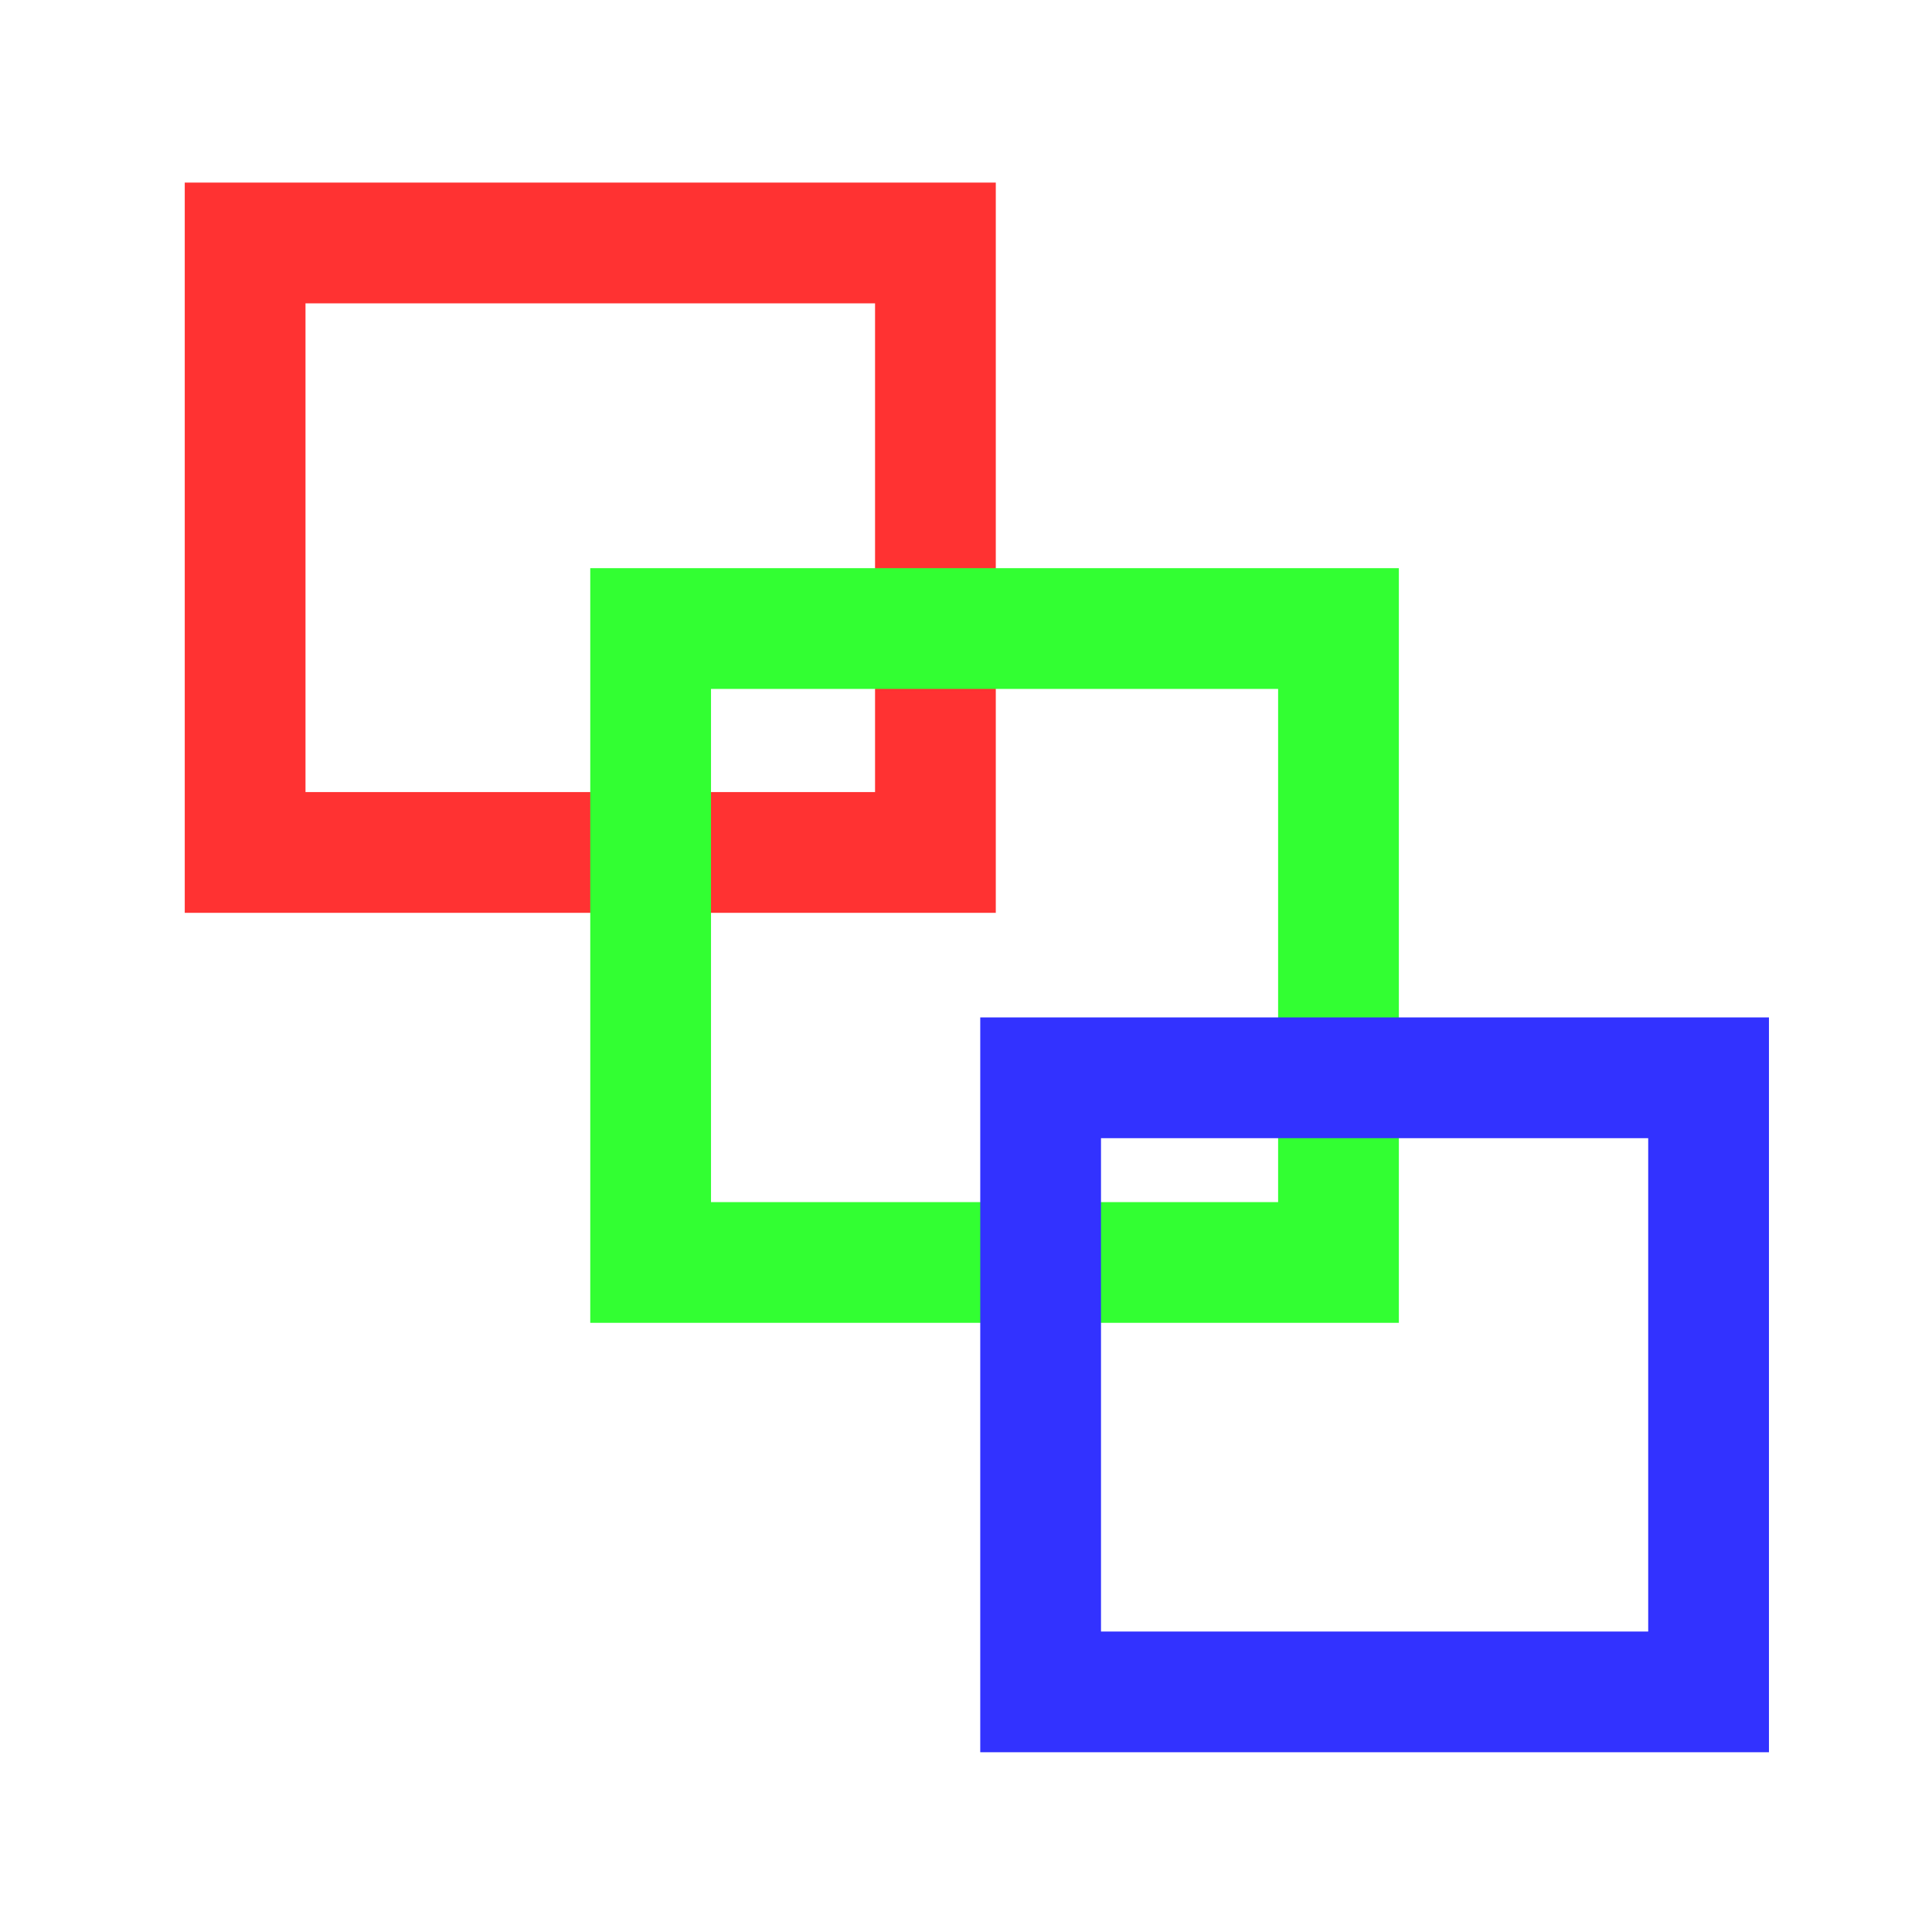 <?xml version="1.0" encoding="UTF-8" standalone="no"?>
<!-- Created with Inkscape (http://www.inkscape.org/) -->

<svg
   xmlns:dc="http://purl.org/dc/elements/1.1/"
   xmlns:cc="http://creativecommons.org/ns#"
   xmlns:rdf="http://www.w3.org/1999/02/22-rdf-syntax-ns#"
   xmlns:svg="http://www.w3.org/2000/svg"
   xmlns="http://www.w3.org/2000/svg"
   xmlns:sodipodi="http://sodipodi.sourceforge.net/DTD/sodipodi-0.dtd"
   xmlns:inkscape="http://www.inkscape.org/namespaces/inkscape"
   width="64"
   height="64"
   viewBox="0 0 64 64"
   id="svg2"
   version="1.1"
   inkscape:version="0.91 r13725"
   sodipodi:docname="wefem_result_stress_v10.svg">
  <defs
     id="defs4" />
  <sodipodi:namedview
     id="base"
     pagecolor="#ffffff"
     bordercolor="#666666"
     borderopacity="1.0"
     inkscape:pageopacity="0.0"
     inkscape:pageshadow="2"
     inkscape:zoom="5.6"
     inkscape:cx="37.752764"
     inkscape:cy="29.929038"
     inkscape:document-units="px"
     inkscape:current-layer="layer3"
     showgrid="false"
     units="px"
     showborder="true"
     inkscape:window-width="1270"
     inkscape:window-height="652"
     inkscape:window-x="488"
     inkscape:window-y="172"
     inkscape:window-maximized="0" />
  <g
     inkscape:label="Layer 1"
     inkscape:groupmode="layer"
     id="layer1"
     transform="translate(0,-988.362)">
    <rect
       style="fill:none;fill-opacity:1;stroke:#ff3232;stroke-width:4;stroke-linecap:round;stroke-linejoin:miter;stroke-miterlimit:4;stroke-dasharray:none;stroke-opacity:1"
       id="rect8141-9"
       width="22.867"
       height="20.189"
       x="8.12"
       y="996.411" />
  </g>
  <g
     inkscape:groupmode="layer"
     id="layer2"
     inkscape:label="Layer 2">
    <rect
       style="fill:none;fill-opacity:1;stroke:#32ff32;stroke-width:4;stroke-linecap:round;stroke-linejoin:miter;stroke-miterlimit:4;stroke-dasharray:none;stroke-opacity:1"
       id="rect8141-0"
       width="22.786"
       height="21"
       x="21.553"
       y="20.821" />
  </g>
  <g
     inkscape:groupmode="layer"
     id="layer3"
     inkscape:label="Layer 3">
    <rect
       style="fill:none;fill-opacity:1;stroke:#3232ff;stroke-width:4;stroke-linecap:round;stroke-linejoin:miter;stroke-miterlimit:4;stroke-dasharray:none;stroke-opacity:1"
       id="rect8141"
       width="22.127"
       height="20.342"
       x="34.472"
       y="35.704" />
  </g>
</svg>
